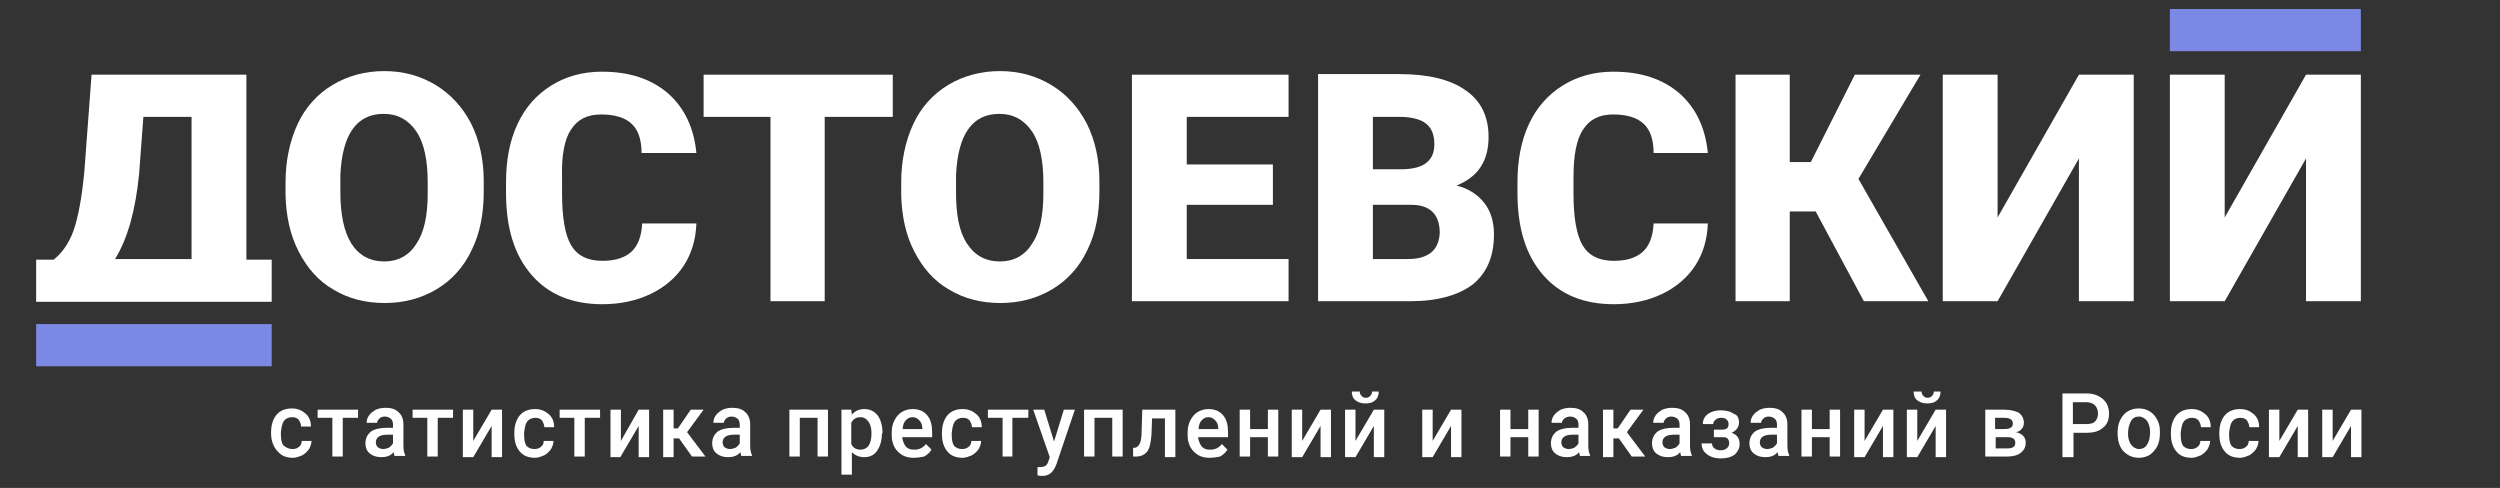 <svg width="415" height="81" viewBox="0 0 415 81" fill="none" xmlns="http://www.w3.org/2000/svg">
<rect x="0" y="0" width="415" height="81" fill="#333333" stroke="none"/>
<path d="M94.8 21.5C95.9 19.8 97.5 19 99.8 19C102 19 103.7 19.5 104.8 20.5C105.9 21.5 106.5 23.1 106.5 25.4H115.6C115.2 21.2 113.6 17.9 110.9 15.5C108.1 13.1 104.5 11.9 99.9 11.9C96.7 11.9 93.9 12.7 91.5 14.2C89.1 15.7 87.2 17.8 85.9 20.6C84.6 23.4 84 26.6 84 30.3V32C84 37.9 85.4 42.4 88.3 45.7C91.1 48.9 95 50.5 100 50.5C103 50.5 105.7 49.9 108 48.8C110.3 47.7 112.2 46.1 113.5 44.1C114.8 42.1 115.5 39.8 115.6 37.1H106.6C106.5 39.2 105.9 40.8 104.8 41.8C103.7 42.8 102.1 43.3 100 43.3C97.5 43.3 95.8 42.4 94.8 40.7C93.8 39 93.3 36.1 93.3 32.1V29.4C93.2 25.8 93.7 23.1 94.8 21.5Z" fill="white"/>
<path d="M116.8 19.4H127.9V50H136.9V19.4H148.2V12.4H116.8V19.4Z" fill="white"/>
<path d="M72.3 14.1C69.8 12.6 67 11.8 63.8 11.8C60.6 11.8 57.7 12.6 55.2 14.1C52.7 15.6 50.7 17.8 49.4 20.6C48.1 23.4 47.4 26.7 47.4 30.3V32.4C47.5 36 48.2 39.1 49.6 41.8C51 44.5 52.9 46.7 55.4 48.1C57.9 49.6 60.7 50.3 63.9 50.3C67.1 50.3 70 49.5 72.5 48C75 46.5 77 44.3 78.3 41.5C79.7 38.7 80.3 35.4 80.3 31.8V30.1C80.3 26.5 79.6 23.3 78.2 20.5C76.8 17.8 74.8 15.6 72.3 14.1ZM71 32.1C71 35.8 70.4 38.6 69.1 40.5C67.9 42.4 66.1 43.4 63.8 43.4C61.4 43.4 59.6 42.4 58.3 40.4C57.1 38.4 56.5 35.6 56.5 31.9V29.1C56.8 22.3 59.2 18.9 63.7 18.9C66 18.9 67.8 19.9 69.1 21.8C70.4 23.7 71 26.6 71 30.3V32.1Z" fill="white"/>
<path d="M331.6 36.1V12.4H322.5V50H331.6L345.1 26.3V50H354.2V12.4H345.1L331.6 36.1Z" fill="white"/>
<path d="M262.8 21.5C263.9 19.8 265.5 19 267.8 19C270 19 271.7 19.5 272.8 20.5C273.9 21.5 274.5 23.1 274.5 25.4H283.5C283.1 21.2 281.5 17.9 278.8 15.5C276 13.1 272.4 11.9 267.8 11.9C264.6 11.9 261.8 12.7 259.4 14.2C257 15.7 255.1 17.8 253.8 20.6C252.5 23.4 251.9 26.6 251.9 30.3V32C251.9 37.9 253.3 42.4 256.2 45.7C259 48.9 262.9 50.5 267.9 50.5C270.9 50.5 273.6 49.9 275.9 48.8C278.2 47.7 280.1 46.1 281.4 44.1C282.7 42.1 283.4 39.8 283.5 37.1H274.5C274.4 39.2 273.8 40.8 272.7 41.8C271.6 42.8 270 43.3 267.9 43.3C265.4 43.3 263.7 42.4 262.7 40.7C261.7 39 261.2 36.1 261.2 32.1V29.4C261.2 25.8 261.7 23.1 262.8 21.5Z" fill="white"/>
<path d="M318.8 12.4H307.9L300.6 26.9H297.1V12.4H288.1V50H297.1V35.1H301.4L309.4 50H320.1L308.5 29.7L318.8 12.4Z" fill="white"/>
<path d="M241.8 30.8C243.5 30.1 244.9 29.1 245.8 27.7C246.7 26.3 247.1 24.7 247.1 22.7C247.1 19.3 245.8 16.7 243.3 15C240.8 13.2 237.1 12.3 232.3 12.3H218.8V50H234.1C238.7 50 242.1 49 244.5 47.2C246.8 45.3 248 42.6 248 38.9C248 36.9 247.5 35.1 246.4 33.7C245.3 32.3 243.8 31.3 241.8 30.8ZM227.9 19.4H232.3C234.3 19.4 235.8 19.8 236.7 20.5C237.6 21.2 238.1 22.3 238.1 23.9C238.1 25.3 237.7 26.3 236.8 27C236 27.7 234.5 28.1 232.6 28.1H227.9V19.4ZM237.6 41.9C236.7 42.6 235.5 43 233.8 43H227.9V34H234.3C237.4 34 239 35.6 239 38.7C238.9 40.1 238.5 41.1 237.6 41.9Z" fill="white"/>
<path d="M187.9 50H213.9V43H197V34H211.3V27.3H197V19.4H213.9V12.4H187.9V50Z" fill="white"/>
<path d="M174.5 14.1C172 12.6 169.2 11.8 166 11.8C162.8 11.8 159.9 12.6 157.4 14.1C154.9 15.6 152.9 17.8 151.6 20.6C150.3 23.4 149.6 26.7 149.6 30.3V32.4C149.7 36 150.4 39.1 151.8 41.8C153.2 44.5 155.1 46.7 157.6 48.1C160.1 49.6 162.9 50.3 166.1 50.3C169.3 50.3 172.2 49.5 174.7 48C177.2 46.5 179.2 44.3 180.5 41.5C181.9 38.7 182.5 35.4 182.5 31.8V30.1C182.5 26.5 181.8 23.3 180.4 20.5C179 17.8 177 15.6 174.5 14.1ZM173.2 32.1C173.2 35.8 172.6 38.6 171.3 40.5C170.1 42.4 168.3 43.4 166 43.4C163.6 43.4 161.8 42.4 160.5 40.4C159.2 38.4 158.7 35.6 158.7 31.9V29.1C159 22.3 161.4 18.9 165.9 18.9C168.2 18.9 170 19.9 171.3 21.8C172.6 23.7 173.2 26.6 173.2 30.3V32.1Z" fill="white"/>
<path d="M45.1 53.8H6V60.8H45.1V53.8Z" fill="#7C89E4"/>
<path d="M40.9 43V12.4H15.2L14 28.5C13.6 32.7 13 36 12.2 38.3C11.4 40.5 10.2 42.1 8.9 43.1H6V50.1H6.5H15.3H15.5H35.6H35.8H44.5H45.1V43.1H40.9V43ZM31.8 43H19.1C21.2 39.6 22.5 34.9 23.1 28.8L23.8 19.4H31.8V43Z" fill="white"/>
<path d="M382.8 12.4L369.3 36.1V12.4H360.2V50H369.3L382.8 26.3V50H391.9V12.4H382.8Z" fill="white"/>
<path d="M391.9 1.5H360.2V8.5H391.9V1.5Z" fill="#7C89E4"/>
<path d="M48.559 74.541C48.966 74.541 49.373 74.437 49.678 74.126C49.983 73.918 50.085 73.504 50.085 73.193H51.712C51.712 73.711 51.509 74.126 51.305 74.541C51 74.956 50.695 75.267 50.187 75.578C49.678 75.785 49.17 75.993 48.661 75.993C47.542 75.993 46.729 75.681 46.119 74.956C45.407 74.23 45 73.193 45 71.948V71.741C45 70.6 45.305 69.563 45.915 68.837C46.526 68.111 47.441 67.8 48.458 67.8C49.373 67.8 50.085 68.111 50.695 68.63C51.305 69.148 51.611 69.874 51.611 70.807H49.983C49.983 70.393 49.78 69.978 49.577 69.667C49.271 69.356 48.966 69.252 48.458 69.252C47.949 69.252 47.441 69.459 47.136 69.874C46.831 70.289 46.729 70.911 46.627 71.741V72.052C46.627 72.882 46.729 73.504 47.034 73.918C47.542 74.333 47.949 74.541 48.559 74.541ZM59.441 69.356H56.899V75.785H55.17V69.356H52.729V68.007H59.441V69.356ZM65.543 75.785C65.442 75.681 65.442 75.37 65.34 75.059C64.832 75.681 64.12 75.889 63.306 75.889C62.492 75.889 61.882 75.681 61.374 75.267C60.865 74.852 60.662 74.23 60.662 73.607C60.662 72.778 60.967 72.156 61.577 71.637C62.187 71.222 63.103 71.015 64.221 71.015H65.238V70.496C65.238 70.082 65.137 69.77 64.933 69.563C64.73 69.356 64.323 69.148 63.916 69.148C63.509 69.148 63.204 69.252 63.001 69.459C62.797 69.667 62.594 69.874 62.594 70.185H60.865C60.865 69.77 60.967 69.356 61.272 68.941C61.577 68.526 61.882 68.319 62.391 68.007C62.899 67.8 63.408 67.696 64.018 67.696C64.933 67.696 65.645 67.904 66.154 68.422C66.662 68.837 66.967 69.563 66.967 70.393V73.918C66.967 74.644 67.069 75.163 67.272 75.578V75.681H65.543V75.785ZM63.611 74.541C63.916 74.541 64.221 74.437 64.526 74.333C64.832 74.126 65.035 73.918 65.238 73.607V72.156H64.323C63.713 72.156 63.204 72.259 62.899 72.467C62.594 72.674 62.391 72.985 62.391 73.4C62.391 73.711 62.492 74.022 62.696 74.23C63.001 74.437 63.306 74.541 63.611 74.541ZM75.205 69.356H72.662V75.785H70.933V69.356H68.493V68.007H75.205V69.356ZM81.612 68.007H83.341V75.889H81.612V70.704L78.561 75.889H76.832V68.007H78.561V73.193L81.612 68.007ZM88.731 74.541C89.138 74.541 89.544 74.437 89.85 74.126C90.155 73.918 90.257 73.504 90.257 73.193H91.884C91.884 73.711 91.68 74.126 91.477 74.541C91.172 74.956 90.867 75.267 90.358 75.578C89.85 75.785 89.341 75.993 88.833 75.993C87.714 75.993 86.9 75.681 86.29 74.956C85.68 74.23 85.375 73.296 85.375 72.052V71.844C85.375 70.704 85.68 69.667 86.29 68.941C86.9 68.215 87.816 67.904 88.833 67.904C89.748 67.904 90.46 68.215 91.07 68.733C91.68 69.252 91.985 69.978 91.985 70.911H90.358C90.358 70.496 90.155 70.082 89.951 69.77C89.646 69.459 89.341 69.356 88.833 69.356C88.324 69.356 87.816 69.563 87.511 69.978C87.206 70.393 87.104 71.015 87.002 71.844V72.156C87.002 72.985 87.104 73.607 87.409 74.022C87.714 74.333 88.121 74.541 88.731 74.541ZM99.613 69.356H97.07V75.785H95.341V69.356H92.901V68.007H99.613V69.356ZM106.02 68.007H107.749V75.889H106.02V70.704L102.969 75.889H101.342V68.007H103.071V73.193L106.02 68.007ZM112.732 72.778H111.817V75.889H110.088V68.007H111.817V71.118H112.529L114.664 68.007H116.8L114.054 71.741L117.105 75.785H114.868L112.732 72.778ZM123.106 75.785C123.004 75.681 123.004 75.37 122.902 75.059C122.394 75.681 121.682 75.889 120.868 75.889C120.055 75.889 119.444 75.681 118.936 75.267C118.427 74.852 118.224 74.23 118.224 73.607C118.224 72.778 118.529 72.156 119.139 71.637C119.749 71.222 120.665 71.015 121.783 71.015H122.8V70.496C122.8 70.082 122.699 69.77 122.495 69.563C122.292 69.356 121.885 69.148 121.478 69.148C121.072 69.148 120.766 69.252 120.563 69.459C120.36 69.667 120.156 69.874 120.156 70.185H118.427C118.427 69.77 118.529 69.356 118.834 68.941C119.139 68.526 119.444 68.319 119.953 68.007C120.461 67.8 120.97 67.696 121.58 67.696C122.495 67.696 123.207 67.904 123.716 68.422C124.224 68.837 124.529 69.563 124.529 70.393V73.918C124.529 74.644 124.631 75.163 124.834 75.578V75.681H123.106V75.785ZM121.173 74.541C121.478 74.541 121.783 74.437 122.089 74.333C122.394 74.126 122.597 73.918 122.8 73.607V72.156H121.885C121.275 72.156 120.766 72.259 120.461 72.467C120.156 72.674 119.953 72.985 119.953 73.4C119.953 73.711 120.055 74.022 120.258 74.23C120.563 74.437 120.868 74.541 121.173 74.541ZM137.445 75.785H135.716V69.356H132.767V75.785H131.038V68.007H137.445V75.785ZM146.395 71.948C146.395 73.193 146.09 74.126 145.581 74.852C145.073 75.578 144.361 75.889 143.445 75.889C142.632 75.889 141.92 75.578 141.411 75.059V78.793H139.683V68.007H141.31L141.411 68.837C141.92 68.215 142.632 67.904 143.445 67.904C144.361 67.904 145.073 68.215 145.683 68.941C146.191 69.667 146.496 70.6 146.496 71.948H146.395ZM144.666 71.844C144.666 71.015 144.463 70.393 144.157 69.978C143.852 69.563 143.445 69.252 142.835 69.252C142.123 69.252 141.615 69.563 141.31 70.185V73.711C141.615 74.333 142.123 74.644 142.835 74.644C143.344 74.644 143.852 74.437 144.157 74.022C144.564 73.4 144.666 72.778 144.666 71.844ZM151.683 75.993C150.564 75.993 149.751 75.681 149.039 74.956C148.327 74.23 148.022 73.296 148.022 72.156V71.948C148.022 71.118 148.124 70.496 148.429 69.874C148.734 69.252 149.141 68.733 149.649 68.422C150.158 68.111 150.768 67.904 151.48 67.904C152.497 67.904 153.31 68.215 153.921 68.941C154.531 69.667 154.734 70.6 154.734 71.844V72.57H149.751C149.853 73.193 150.056 73.711 150.361 74.126C150.768 74.541 151.175 74.644 151.785 74.644C152.598 74.644 153.209 74.333 153.717 73.711L154.632 74.644C154.327 75.163 153.921 75.474 153.412 75.785C152.904 75.889 152.293 75.993 151.683 75.993ZM151.48 69.252C150.971 69.252 150.666 69.459 150.361 69.77C150.056 70.082 149.853 70.6 149.853 71.222H153.107V71.118C153.107 70.496 152.904 70.082 152.598 69.77C152.293 69.459 151.988 69.252 151.48 69.252ZM159.717 74.541C160.124 74.541 160.531 74.437 160.836 74.126C161.141 73.918 161.243 73.504 161.243 73.193H162.87C162.87 73.711 162.667 74.126 162.463 74.541C162.158 74.956 161.853 75.267 161.345 75.578C160.836 75.785 160.328 75.993 159.819 75.993C158.7 75.993 157.887 75.681 157.277 74.956C156.666 74.23 156.361 73.296 156.361 72.052V71.844C156.361 70.704 156.666 69.667 157.277 68.941C157.887 68.215 158.802 67.904 159.819 67.904C160.734 67.904 161.446 68.215 162.057 68.733C162.667 69.252 162.972 69.978 162.972 70.911H161.345C161.345 70.496 161.141 70.082 160.938 69.77C160.633 69.459 160.328 69.356 159.819 69.356C159.311 69.356 158.802 69.563 158.497 69.978C158.192 70.393 158.09 71.015 157.989 71.844V72.156C157.989 72.985 158.09 73.607 158.395 74.022C158.7 74.333 159.107 74.541 159.717 74.541ZM170.599 69.356H168.057V75.785H166.43V69.356H163.989V68.007H170.701V69.356H170.599ZM174.972 73.296L176.6 68.007H178.43L175.379 77.03C174.871 78.378 174.159 79 173.04 79C172.837 79 172.532 79 172.227 78.896V77.548H172.532C172.938 77.548 173.345 77.444 173.549 77.341C173.752 77.133 173.955 76.926 174.057 76.511L174.261 75.889L171.515 68.007H173.345L174.972 73.296ZM186.363 75.785H184.634V69.356H181.685V75.785H179.956V68.007H186.363V75.785ZM195.109 68.007V75.889H193.38V69.459H191.244L191.143 72.156C191.041 73.504 190.838 74.437 190.431 74.956C190.024 75.474 189.414 75.785 188.6 75.785H188.092V74.333H188.397C188.804 74.23 189.007 74.022 189.21 73.607C189.414 73.193 189.516 72.467 189.516 71.326L189.617 68.007H195.109ZM200.804 75.993C199.686 75.993 198.872 75.681 198.16 74.956C197.448 74.23 197.143 73.296 197.143 72.156V71.948C197.143 71.118 197.245 70.496 197.55 69.874C197.855 69.252 198.262 68.733 198.77 68.422C199.279 68.111 199.889 67.904 200.601 67.904C201.618 67.904 202.431 68.215 203.042 68.941C203.652 69.667 203.855 70.6 203.855 71.844V72.57H198.872C198.974 73.193 199.177 73.711 199.482 74.126C199.889 74.541 200.296 74.644 200.906 74.644C201.72 74.644 202.33 74.333 202.838 73.711L203.754 74.644C203.448 75.163 203.042 75.474 202.533 75.785C202.025 75.889 201.414 75.993 200.804 75.993ZM200.601 69.252C200.092 69.252 199.787 69.459 199.482 69.77C199.177 70.082 198.974 70.6 198.974 71.222H202.228V71.118C202.228 70.496 202.025 70.082 201.72 69.77C201.414 69.459 201.109 69.252 200.601 69.252ZM212.195 75.785H210.466V72.57H207.516V75.785H205.788V68.007H207.516V71.222H210.466V68.007H212.195V75.785ZM219.212 68.007H220.941V75.889H219.212V70.704L216.161 75.889H214.432V68.007H216.161V73.193L219.212 68.007ZM228.06 68.007H229.789V75.889H228.06V70.704L225.009 75.889H223.28V68.007H225.009V73.193L228.06 68.007ZM228.873 65C228.873 65.622 228.67 66.141 228.263 66.452C227.856 66.867 227.246 66.97 226.636 66.97C225.924 66.97 225.416 66.763 225.009 66.452C224.602 66.141 224.399 65.622 224.399 65H225.721C225.721 65.311 225.822 65.519 226.026 65.726C226.229 65.933 226.433 66.037 226.738 66.037C227.043 66.037 227.246 65.933 227.45 65.726C227.653 65.519 227.755 65.311 227.755 65H228.873ZM240.874 68.007H242.603V75.889H240.874V70.704L237.823 75.889H236.094V68.007H237.823V73.193L240.874 68.007ZM255.417 75.785H253.688V72.57H250.739V75.785H249.01V68.007H250.739V71.222H253.688V68.007H255.417V75.785ZM262.333 75.785C262.231 75.681 262.231 75.37 262.129 75.059C261.621 75.681 260.909 75.889 260.095 75.889C259.282 75.889 258.671 75.681 258.163 75.267C257.654 74.852 257.451 74.23 257.451 73.607C257.451 72.778 257.756 72.156 258.366 71.637C258.977 71.222 259.892 71.015 261.011 71.015H262.028V70.496C262.028 70.082 261.926 69.77 261.722 69.563C261.519 69.356 261.112 69.148 260.705 69.148C260.299 69.148 259.994 69.252 259.688 69.459C259.485 69.667 259.282 69.874 259.282 70.185H257.553C257.553 69.77 257.654 69.356 257.96 68.941C258.265 68.526 258.57 68.319 259.078 68.007C259.587 67.8 260.095 67.696 260.705 67.696C261.621 67.696 262.333 67.904 262.841 68.422C263.35 68.837 263.655 69.563 263.655 70.393V73.918C263.655 74.644 263.756 75.163 263.96 75.578V75.681H262.333V75.785ZM260.4 74.541C260.705 74.541 261.112 74.437 261.316 74.333C261.621 74.126 261.824 73.918 262.028 73.607V72.156H261.112C260.502 72.156 259.994 72.259 259.688 72.467C259.383 72.674 259.18 72.985 259.18 73.4C259.18 73.711 259.282 74.022 259.485 74.23C259.79 74.437 260.095 74.541 260.4 74.541ZM268.74 72.778H267.824V75.889H266.096V68.007H267.824V71.118H268.536L270.672 68.007H272.808L270.062 71.741L273.113 75.785H270.875L268.74 72.778ZM279.113 75.785C279.011 75.681 279.011 75.37 278.91 75.059C278.401 75.681 277.689 75.889 276.876 75.889C276.062 75.889 275.452 75.681 274.943 75.267C274.435 74.852 274.232 74.23 274.232 73.607C274.232 72.778 274.537 72.156 275.147 71.637C275.757 71.222 276.672 71.015 277.791 71.015H278.808V70.496C278.808 70.082 278.706 69.77 278.503 69.563C278.3 69.356 277.893 69.148 277.486 69.148C277.079 69.148 276.774 69.252 276.571 69.459C276.367 69.667 276.164 69.874 276.164 70.185H274.435C274.435 69.77 274.537 69.356 274.842 68.941C275.147 68.526 275.452 68.319 275.96 68.007C276.469 67.8 276.977 67.696 277.588 67.696C278.503 67.696 279.215 67.904 279.723 68.422C280.232 68.837 280.537 69.563 280.537 70.393V73.918C280.537 74.644 280.639 75.163 280.842 75.578V75.681H279.113V75.785ZM277.181 74.541C277.486 74.541 277.791 74.437 278.096 74.333C278.401 74.126 278.605 73.918 278.808 73.607V72.156H277.893C277.283 72.156 276.774 72.259 276.469 72.467C276.164 72.674 275.96 72.985 275.96 73.4C275.96 73.711 276.062 74.022 276.266 74.23C276.571 74.437 276.876 74.541 277.181 74.541ZM288.673 70.185C288.673 70.496 288.571 70.807 288.368 71.118C288.164 71.43 287.859 71.637 287.453 71.844C288.368 72.156 288.775 72.778 288.775 73.711C288.775 74.437 288.47 74.956 287.961 75.474C287.351 75.889 286.639 76.096 285.622 76.096C285.012 76.096 284.503 75.993 283.995 75.785C283.486 75.578 283.181 75.267 282.876 74.956C282.571 74.541 282.469 74.126 282.469 73.607H284.198C284.198 73.918 284.3 74.23 284.605 74.437C284.91 74.644 285.215 74.748 285.622 74.748C286.029 74.748 286.334 74.644 286.639 74.437C286.842 74.23 287.046 74.022 287.046 73.607C287.046 73.193 286.944 72.985 286.741 72.778C286.537 72.57 286.232 72.57 285.724 72.57H284.503V71.326H285.825C286.639 71.326 286.944 71.015 286.944 70.393C286.944 70.082 286.842 69.874 286.639 69.667C286.436 69.459 286.13 69.356 285.724 69.356C285.317 69.356 285.012 69.459 284.808 69.667C284.503 69.874 284.402 70.082 284.402 70.393H282.673C282.673 69.667 282.978 69.148 283.486 68.733C284.096 68.319 284.808 68.111 285.622 68.111C286.537 68.111 287.351 68.319 287.859 68.733C288.368 68.837 288.673 69.356 288.673 70.185ZM295.283 75.785C295.182 75.681 295.182 75.37 295.08 75.059C294.572 75.681 293.86 75.889 293.046 75.889C292.232 75.889 291.622 75.681 291.114 75.267C290.605 74.852 290.402 74.23 290.402 73.607C290.402 72.778 290.707 72.156 291.317 71.637C291.927 71.222 292.843 71.015 293.961 71.015H294.978V70.496C294.978 70.082 294.877 69.77 294.673 69.563C294.47 69.356 294.063 69.148 293.656 69.148C293.249 69.148 292.944 69.252 292.741 69.459C292.538 69.667 292.334 69.874 292.334 70.185H290.605C290.605 69.77 290.707 69.356 291.012 68.941C291.317 68.526 291.622 68.319 292.131 68.007C292.639 67.8 293.148 67.696 293.758 67.696C294.673 67.696 295.385 67.904 295.894 68.422C296.402 68.837 296.707 69.563 296.707 70.393V73.918C296.707 74.644 296.809 75.163 297.012 75.578V75.681H295.283V75.785ZM293.351 74.541C293.656 74.541 293.961 74.437 294.266 74.333C294.572 74.126 294.775 73.918 294.978 73.607V72.156H294.063C293.453 72.156 292.944 72.259 292.639 72.467C292.334 72.674 292.131 72.985 292.131 73.4C292.131 73.711 292.232 74.022 292.436 74.23C292.741 74.437 293.046 74.541 293.351 74.541ZM305.453 75.785H303.725V72.57H300.775V75.785H299.046V68.007H300.775V71.222H303.725V68.007H305.453V75.785ZM312.572 68.007H314.301V75.889H312.572V70.704L309.521 75.889H307.793V68.007H309.521V73.193L312.572 68.007ZM321.319 68.007H323.047V75.889H321.319V70.704L318.268 75.889H316.539V68.007H318.268V73.193L321.319 68.007ZM322.132 65C322.132 65.622 321.929 66.141 321.522 66.452C321.115 66.867 320.505 66.97 319.895 66.97C319.183 66.97 318.674 66.763 318.268 66.452C317.861 66.141 317.657 65.622 317.657 65H318.979C318.979 65.311 319.081 65.519 319.285 65.726C319.488 65.933 319.691 66.037 319.996 66.037C320.302 66.037 320.505 65.933 320.708 65.726C320.912 65.519 321.013 65.311 321.013 65H322.132ZM329.556 75.785V68.007H332.709C333.726 68.007 334.54 68.215 335.15 68.526C335.658 68.941 335.963 69.459 335.963 70.185C335.963 70.496 335.862 70.911 335.658 71.118C335.455 71.43 335.15 71.637 334.641 71.741C335.15 71.844 335.557 72.052 335.862 72.363C336.167 72.674 336.268 73.089 336.268 73.504C336.268 74.23 335.963 74.748 335.455 75.163C334.946 75.578 334.133 75.785 333.217 75.785H329.556ZM331.285 72.467V74.437H333.217C334.133 74.437 334.54 74.126 334.54 73.504C334.54 72.882 334.133 72.57 333.217 72.57H331.285V72.467ZM331.285 71.222H332.709C333.726 71.222 334.133 70.911 334.133 70.289C334.133 69.667 333.624 69.356 332.709 69.356H331.183V71.222H331.285ZM344.201 71.948V75.889H342.37V65.311H346.337C347.455 65.311 348.371 65.622 349.083 66.244C349.795 66.867 350.1 67.696 350.1 68.63C350.1 69.667 349.795 70.496 349.083 71.015C348.371 71.637 347.455 71.844 346.337 71.844H344.201V71.948ZM344.201 70.393H346.337C346.947 70.393 347.455 70.289 347.761 69.978C348.066 69.667 348.269 69.252 348.269 68.63C348.269 68.111 348.066 67.593 347.761 67.281C347.455 66.97 346.947 66.763 346.337 66.763H344.099V70.393H344.201ZM351.523 71.844C351.523 71.118 351.625 70.393 351.93 69.77C352.235 69.148 352.642 68.63 353.151 68.319C353.659 68.007 354.269 67.8 354.981 67.8C355.998 67.8 356.812 68.111 357.524 68.837C358.134 69.563 358.541 70.393 358.541 71.533V71.948C358.541 72.674 358.439 73.4 358.134 74.022C357.829 74.644 357.422 75.059 356.914 75.474C356.405 75.785 355.795 75.993 355.083 75.993C353.964 75.993 353.151 75.578 352.439 74.852C351.829 74.126 351.523 73.193 351.523 71.844ZM353.252 71.948C353.252 72.778 353.456 73.4 353.761 73.815C354.066 74.23 354.574 74.541 355.083 74.541C355.591 74.541 356.1 74.333 356.405 73.815C356.71 73.4 356.914 72.674 356.914 71.741C356.914 70.911 356.71 70.289 356.405 69.874C356.1 69.459 355.591 69.148 355.083 69.148C354.473 69.148 354.066 69.356 353.761 69.874C353.456 70.393 353.252 71.118 353.252 71.948ZM363.727 74.541C364.134 74.541 364.541 74.437 364.846 74.126C365.151 73.918 365.253 73.504 365.253 73.193H366.88C366.88 73.711 366.677 74.126 366.473 74.541C366.168 74.956 365.863 75.267 365.355 75.578C364.846 75.785 364.338 75.993 363.829 75.993C362.71 75.993 361.897 75.681 361.287 74.956C360.676 74.23 360.371 73.296 360.371 72.052V71.844C360.371 70.704 360.676 69.667 361.287 68.941C361.897 68.215 362.812 67.904 363.829 67.904C364.744 67.904 365.456 68.215 366.067 68.733C366.677 69.252 366.982 69.978 366.982 70.911H365.355C365.355 70.496 365.151 70.082 364.948 69.77C364.643 69.459 364.338 69.356 363.829 69.356C363.321 69.356 362.812 69.563 362.507 69.978C362.202 70.393 362.1 71.015 361.999 71.844V72.156C361.999 72.985 362.1 73.607 362.405 74.022C362.71 74.333 363.117 74.541 363.727 74.541ZM371.762 74.541C372.169 74.541 372.575 74.437 372.88 74.126C373.186 73.918 373.287 73.504 373.287 73.193H374.914C374.914 73.711 374.711 74.126 374.508 74.541C374.203 74.956 373.897 75.267 373.389 75.578C372.88 75.785 372.372 75.993 371.863 75.993C370.745 75.993 369.931 75.681 369.321 74.956C368.711 74.23 368.406 73.296 368.406 72.052V71.844C368.406 70.704 368.711 69.667 369.321 68.941C369.931 68.215 370.846 67.904 371.863 67.904C372.779 67.904 373.491 68.215 374.101 68.733C374.711 69.252 375.016 69.978 375.016 70.911H373.389C373.389 70.496 373.186 70.082 372.982 69.77C372.677 69.459 372.372 69.356 371.863 69.356C371.355 69.356 370.846 69.563 370.541 69.978C370.236 70.393 370.135 71.015 370.033 71.844V72.156C370.033 72.985 370.135 73.607 370.44 74.022C370.745 74.333 371.152 74.541 371.762 74.541ZM381.423 68.007H383.152V75.889H381.423V70.704L378.372 75.889H376.643V68.007H378.372V73.193L381.423 68.007ZM390.271 68.007H392V75.889H390.271V70.704L387.22 75.889H385.491V68.007H387.22V73.193L390.271 68.007Z" fill="white"/>
</svg>
